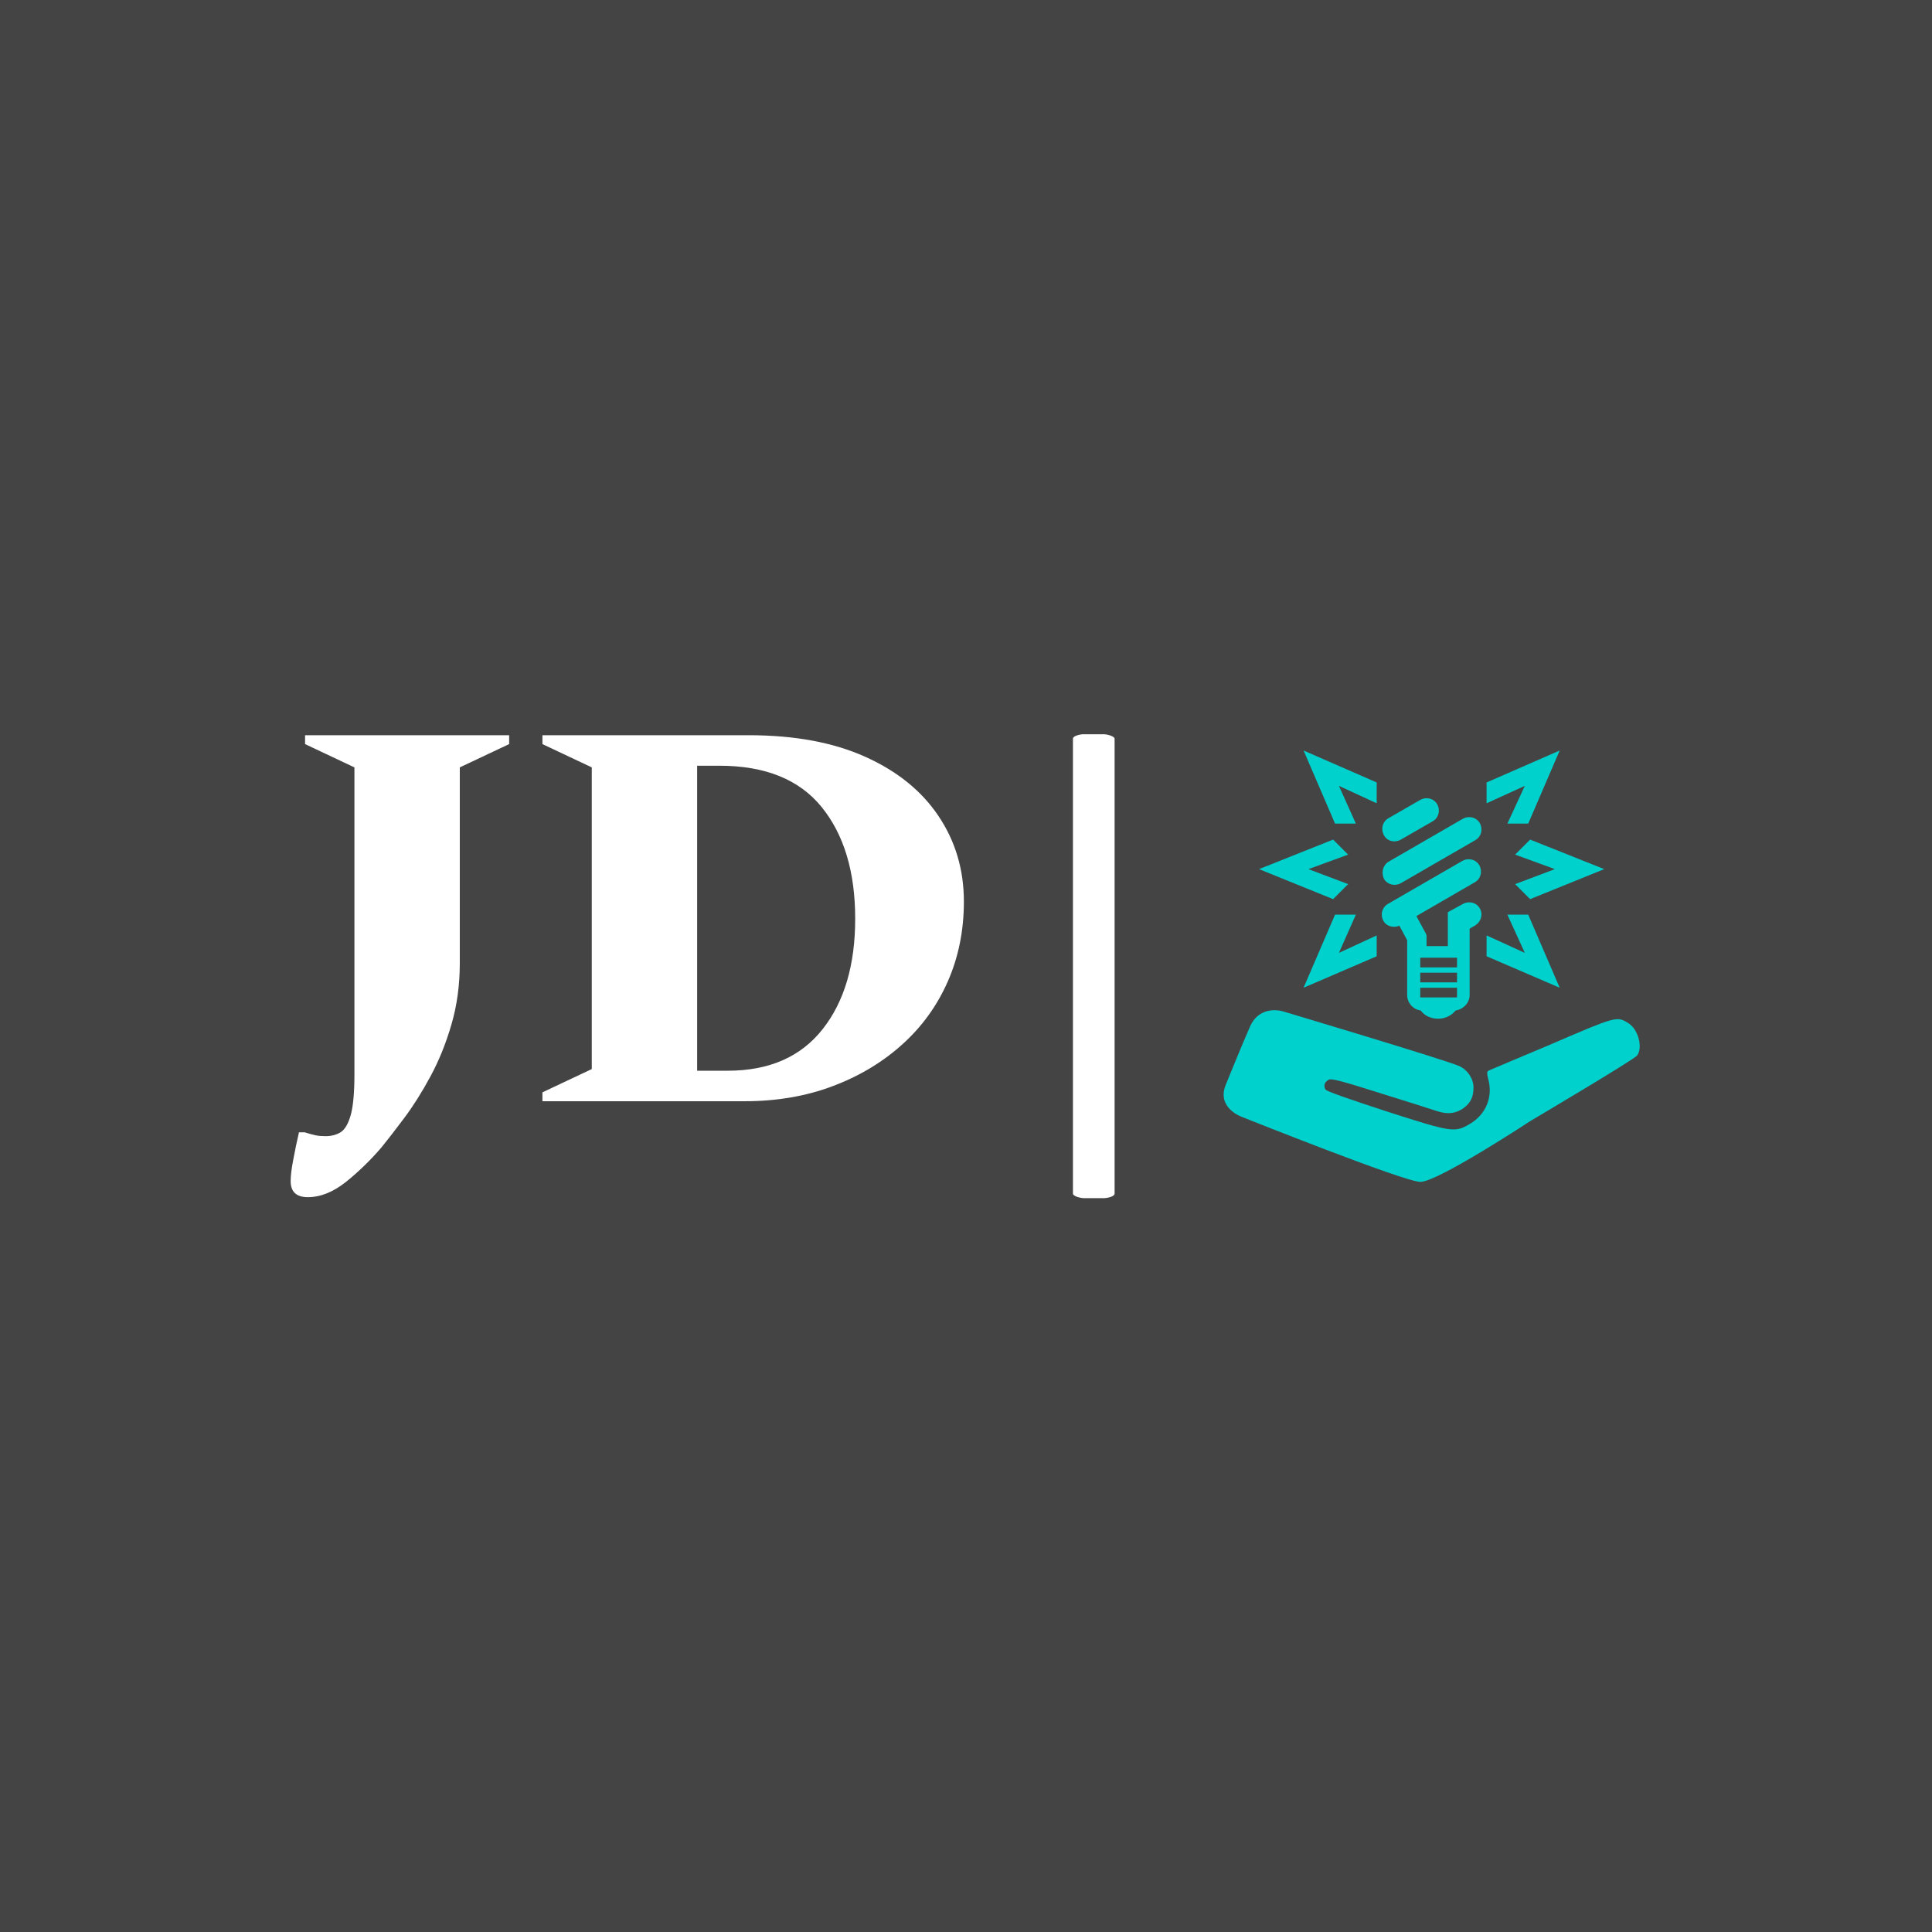 <svg xmlns="http://www.w3.org/2000/svg" version="1.1" xmlns:xlink="http://www.w3.org/1999/xlink" xmlns:svgjs="http://svgjs.dev/svgjs" width="1000" height="1000" viewBox="0 0 1000 1000"><rect width="1000" height="1000" fill="#444444"></rect><g transform="matrix(0.7,0,0,0.7,149.576,380.049)"><svg viewBox="0 0 396 136" data-background-color="#444444" preserveAspectRatio="xMidYMid meet" height="343" width="1000" xmlns="http://www.w3.org/2000/svg" xmlns:xlink="http://www.w3.org/1999/xlink"><g id="tight-bounds" transform="matrix(1,0,0,1,0.24,-0.056)"><svg viewBox="0 0 395.52 136.112" height="136.112" width="395.52"><g><svg viewBox="0 0 721.918 248.436" height="136.112" width="395.52"><g><rect width="22.293" height="248.436" x="418.623" y="0" fill="#ffffff" opacity="1" stroke-width="0" stroke="transparent" fill-opacity="1" class="rect-r$-0" data-fill-palette-color="primary" rx="1%" id="r$-0" data-palette-color="#ffffff"></rect></g><g transform="matrix(1,0,0,1,0,0.618)"><svg viewBox="0 0 360.265 247.2" height="247.2" width="360.265"><g id="textblocktransform"><svg viewBox="0 0 360.265 247.2" height="247.2" width="360.265" id="textblock"><g><svg viewBox="0 0 360.265 247.2" height="247.2" width="360.265"><g transform="matrix(1,0,0,1,0,0)"><svg width="360.265" viewBox="1.75 -33 60.7 41.65" height="247.2" data-palette-color="#ffffff"><g class="wordmark-text-0" data-fill-palette-color="primary" id="text-0"><path d="M3.3 8.65L3.3 8.65Q1.75 8.65 1.75 7.2L1.75 7.2Q1.75 6.5 1.98 5.3 2.2 4.1 2.5 2.8L2.5 2.8 3 2.8Q3.65 3 4.03 3.08 4.4 3.15 4.9 3.15L4.9 3.15Q5.7 3.15 6.28 2.78 6.85 2.4 7.18 1.2 7.5 0 7.5-2.45L7.5-2.45 7.5-30.1 3.05-32.2 3.05-33 21.45-33 21.45-32.2 17-30.1 17-12.45Q17-9.5 16.25-6.93 15.5-4.35 14.35-2.23 13.2-0.1 12 1.5 10.8 3.1 9.95 4.15L9.95 4.15Q8.45 5.9 6.73 7.28 5 8.65 3.3 8.65ZM42.7 0L24.45 0 24.45-0.8 28.9-2.9 28.9-30.1 24.45-32.2 24.45-33 43.05-33Q49.25-33 53.57-31.05 57.9-29.1 60.17-25.7 62.45-22.3 62.45-18L62.45-18Q62.45-14.1 61-10.8 59.55-7.5 56.87-5.1 54.2-2.7 50.6-1.35 47 0 42.7 0L42.7 0ZM40.4-30.25L40.4-30.25 38.4-30.25 38.4-2.75 41.15-2.75Q46.75-2.75 49.7-6.48 52.65-10.2 52.65-16.45L52.65-16.45Q52.65-22.8 49.62-26.53 46.6-30.25 40.4-30.25Z" fill="#ffffff" data-fill-palette-color="primary"></path></g></svg></g></svg></g></svg></g></svg></g><g transform="matrix(1,0,0,1,499.274,8.806)"><svg viewBox="0 0 222.644 230.823" height="230.823" width="222.644"><g><svg xmlns:x="http://ns.adobe.com/Extensibility/1.0/" xmlns:i="http://ns.adobe.com/AdobeIllustrator/10.0/" xmlns:graph="http://ns.adobe.com/Graphs/1.0/" xmlns:dc="http://purl.org/dc/elements/1.1/" xmlns:cc="http://creativecommons.org/ns#" xmlns:rdf="http://www.w3.org/1999/02/22-rdf-syntax-ns#" xmlns:svg="http://www.w3.org/2000/svg" xmlns:sodipodi="http://sodipodi.sourceforge.net/DTD/sodipodi-0.dtd" xmlns:inkscape="http://www.inkscape.org/namespaces/inkscape" xmlns="http://www.w3.org/2000/svg" xmlns:xlink="http://www.w3.org/1999/xlink" xmlns:a="http://ns.adobe.com/AdobeSVGViewerExtensions/3.0/" version="1.1" x="0" y="0" viewBox="6.489 4.5 85.943 89.101" enable-background="new 0 0 100 100" xml:space="preserve" height="230.823" width="222.644" class="icon-icon-0" data-fill-palette-color="accent" id="icon-0"><polygon points="24,29 32.2,26 29.1,22.9 13.8,29 29.1,35.2 32.2,32.1 " fill="#00d1cd" data-fill-palette-color="accent"></polygon><polygon points="30.3,11.8 38.1,15.4 38.1,11.1 23,4.5 29.5,19.6 33.8,19.6 " fill="#00d1cd" data-fill-palette-color="accent"></polygon><polygon points="30.3,46.3 33.8,38.4 29.5,38.4 23,53.5 38.1,47 38.1,42.7 " fill="#00d1cd" data-fill-palette-color="accent"></polygon><polygon points="74.9,29 66.7,32.1 69.8,35.2 85.1,29 69.8,22.9 66.7,26 " fill="#00d1cd" data-fill-palette-color="accent"></polygon><polygon points="68.7,46.3 60.8,42.7 60.8,47 75.9,53.5 69.4,38.4 65.1,38.4 " fill="#00d1cd" data-fill-palette-color="accent"></polygon><polygon points="68.7,11.8 65.1,19.6 69.4,19.6 75.9,4.5 60.8,11.1 60.8,15.4 " fill="#00d1cd" data-fill-palette-color="accent"></polygon><path d="M43.1 22.9l6.6-3.8c1.2-0.7 1.6-2.2 0.9-3.5-0.7-1.2-2.2-1.6-3.5-0.9l-6.6 3.8c-1.2 0.7-1.6 2.2-0.9 3.5S41.9 23.6 43.1 22.9zM39.6 31c0.7 1.2 2.2 1.6 3.5 0.9L58.5 23c1.2-0.7 1.6-2.2 0.9-3.5-0.7-1.2-2.2-1.6-3.5-0.9l-15.4 8.9C39.4 28.2 39 29.7 39.6 31zM59.4 37.1c-0.7-1.2-2.2-1.6-3.5-0.9l-3.1 1.7v7c0 0-3.5 0-4.4 0v-1.6l0 0v-0.1l0 0c0-0.1 0-0.2 0-0.4l0 0c0-0.2-0.1-0.4-0.2-0.6l-1.9-3.5 12.1-7c1.2-0.7 1.6-2.2 0.9-3.5-0.7-1.2-2.2-1.6-3.5-0.9l-15.4 8.9c-1.2 0.7-1.6 2.2-0.9 3.5 0.6 1.1 2 1.5 3.3 1l0 0 1.6 3V55c0 1.6 1.2 3 2.8 3.2 0.7 1 2 1.7 3.6 1.7 1.5 0 2.8-0.7 3.6-1.7 1.5-0.2 2.9-1.5 2.9-3.2V41.3l1.2-0.7C59.7 39.8 60.1 38.3 59.4 37.1zM54.7 55.5h-7.6v-2h7.6V55.5zM54.7 52.4h-7.6v-2h7.6V52.4zM54.7 49.3h-7.6v-2h7.6V49.3z" fill="#00d1cd" data-fill-palette-color="accent"></path><path d="M11.9 61.6c2.1-4.8 6.9-3.2 6.9-3.2s33.5 10 36.4 11.3c1.7 0.8 2.9 2.6 2.9 4.4 0 2-0.6 3.2-2.1 4.3-1.6 1.1-3.2 1.3-5.4 0.6-0.9-0.3-6.2-2-11.7-3.7-8.2-2.6-10.2-3.1-10.7-2.8-0.9 0.5-1.1 1.2-0.7 2 0.2 0.4 4.9 2 12.5 4.5 13.7 4.4 14.2 4.5 17.4 2.6 3.2-1.9 4.7-5.4 3.8-9-0.4-1.7-0.4-1.8 0.3-2.1 0.4-0.2 6.2-2.6 12.8-5.4 13.2-5.7 13.4-5.7 15.6-4.4 2.3 1.3 3.2 5.2 2 6.8C91.2 68.4 69.9 81 69.9 81S50.6 93.7 47.1 93.6c-3.3 0-36.8-13.4-36.8-13.4S5 78.4 6.9 73.6C8.7 69.2 10 66 11.9 61.6z" fill="#00d1cd" data-fill-palette-color="accent"></path></svg></g></svg></g></svg></g><defs></defs></svg><rect width="395.52" height="136.112" fill="none" stroke="none" visibility="hidden"></rect></g></svg></g></svg>